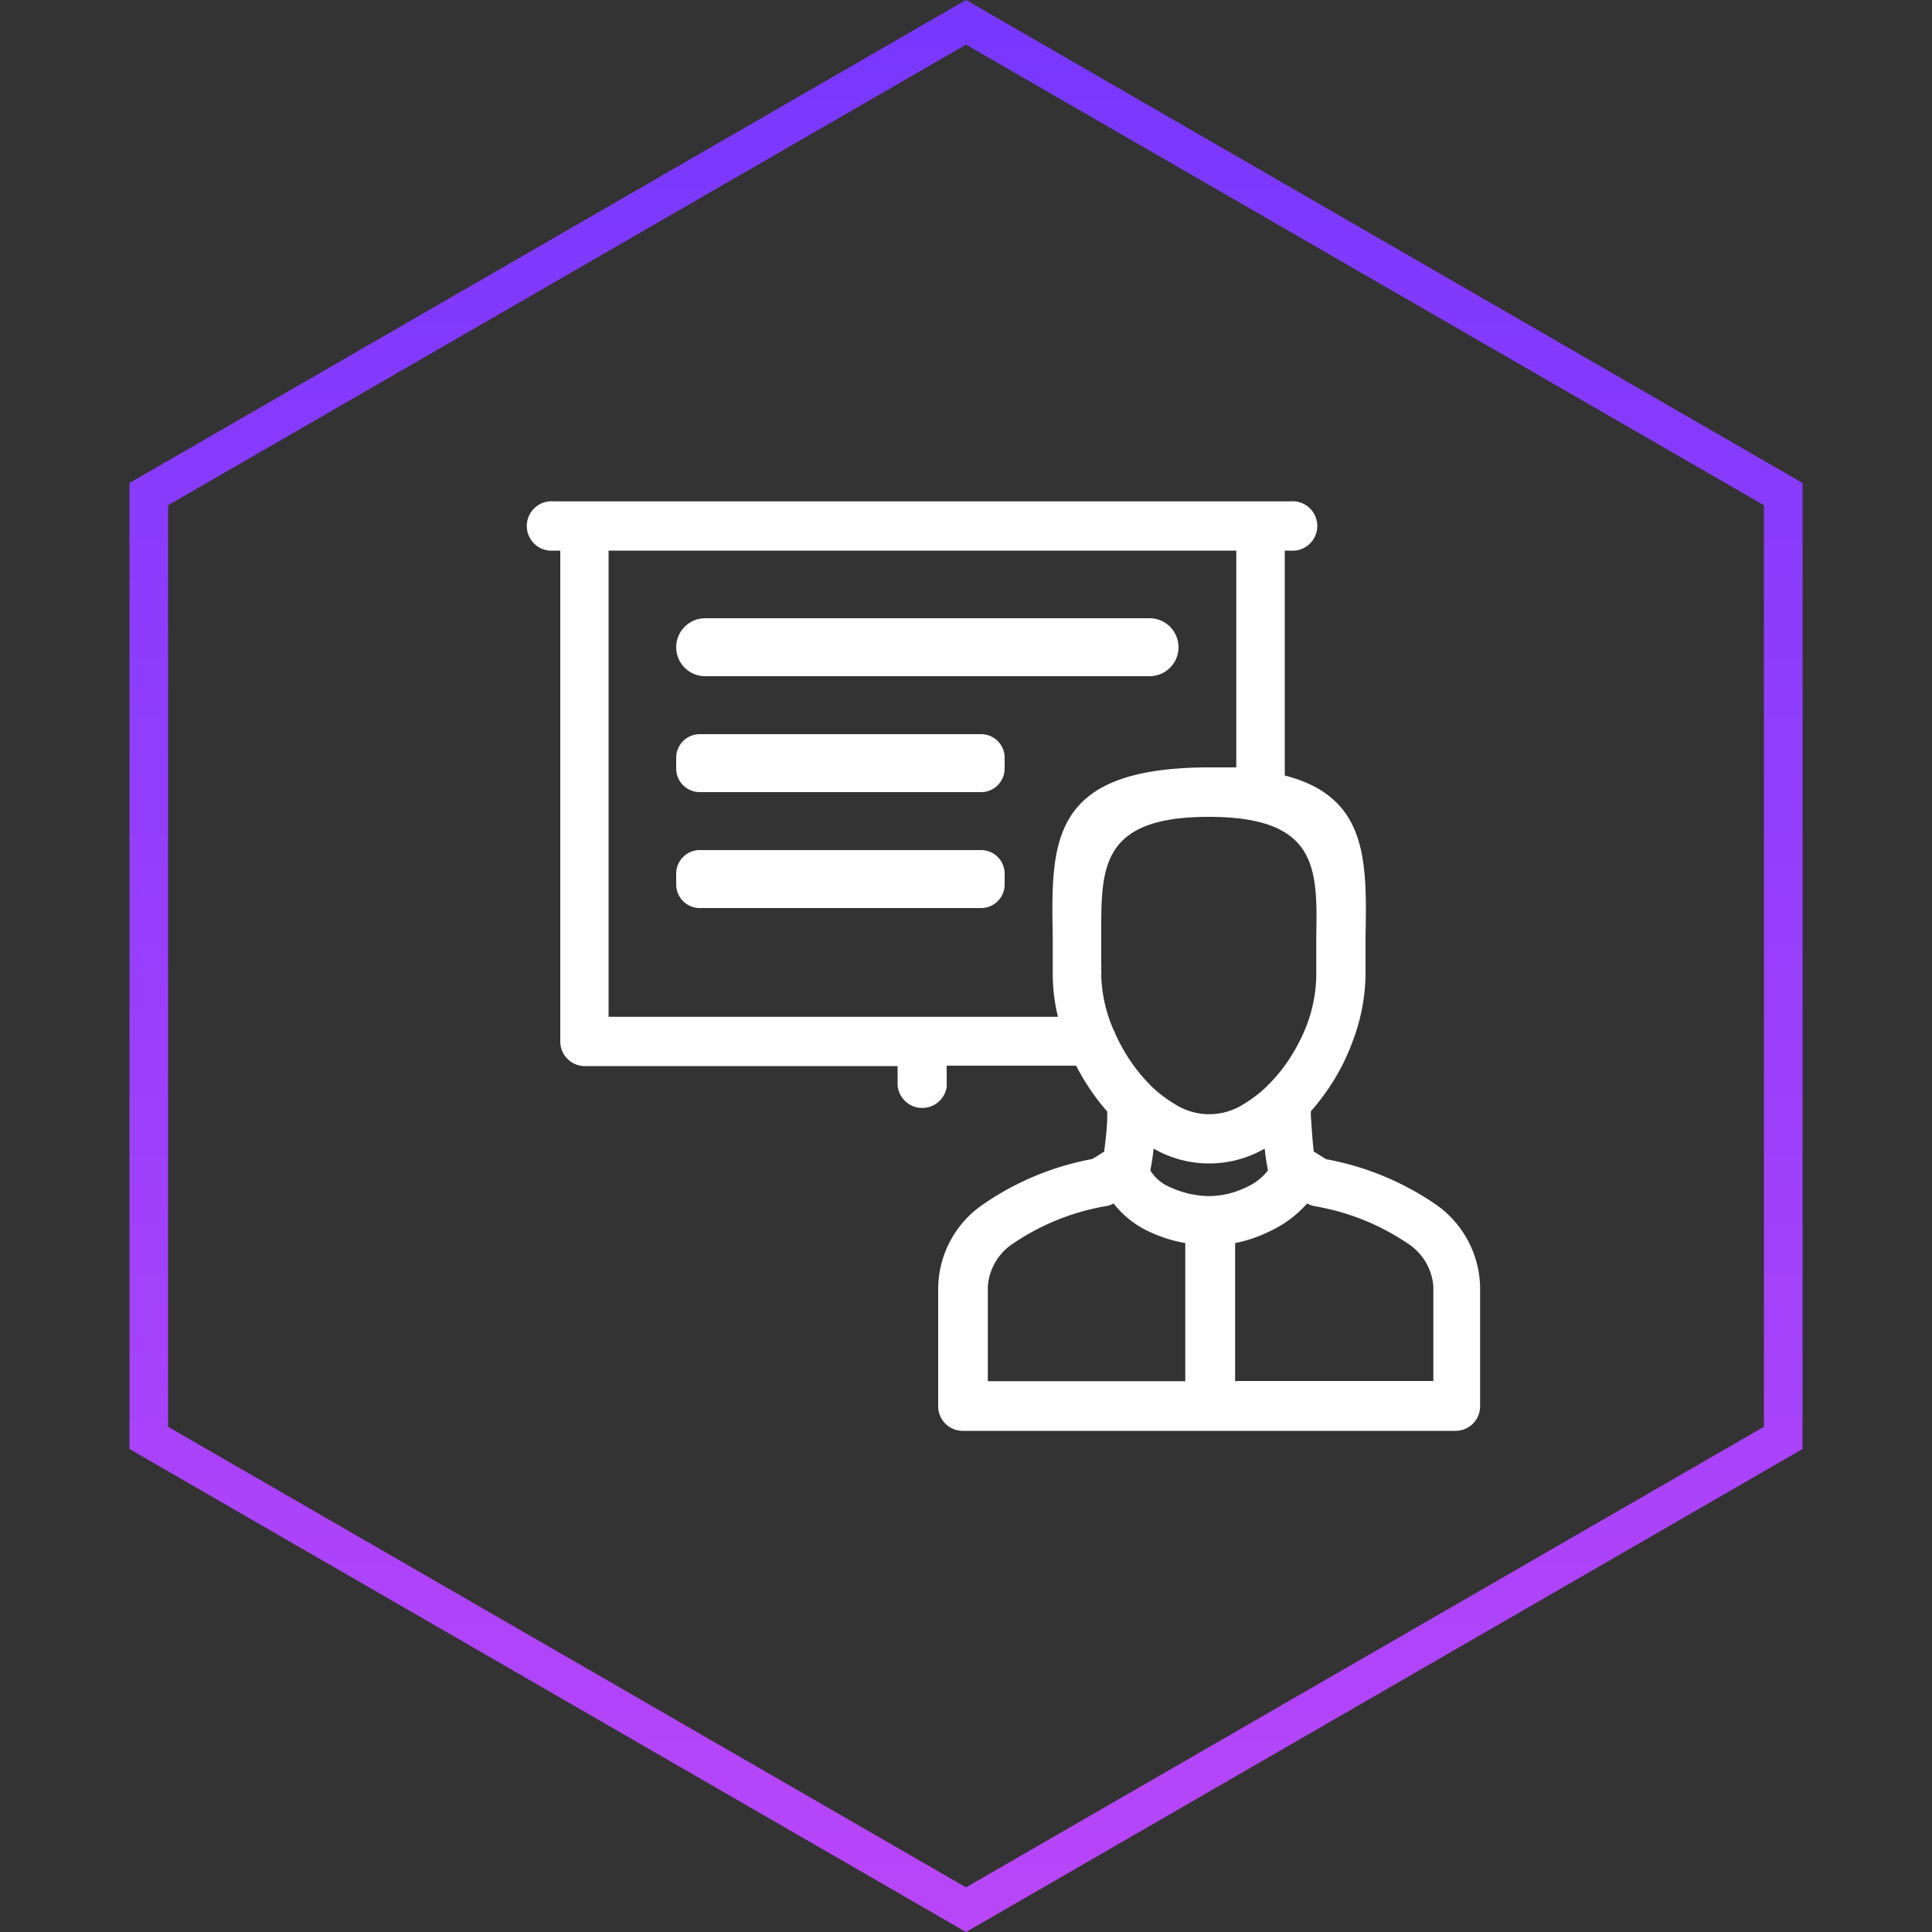 <svg id="Layer_1" data-name="Layer 1" xmlns="http://www.w3.org/2000/svg" xmlns:xlink="http://www.w3.org/1999/xlink" viewBox="0 0 100 100"><rect x="0" y="0" width="100" height="100" fill="#333333" stroke="none"/><defs><style>.cls-1{fill:url(#linear-gradient);}.cls-2{fill:#fff;fill-rule:evenodd;}</style><linearGradient id="linear-gradient" x1="50" x2="50" y2="100" gradientUnits="userSpaceOnUse"><stop offset="0" stop-color="#7737ff"/><stop offset="1" stop-color="#b946f9"/></linearGradient></defs><title>Training</title><path class="cls-1" d="M50,2.31,91.3,26.15v47.7L50,97.69,8.7,73.85V26.15L50,2.31M50,0,6.7,25V75L50,100,93.3,75V25L50,0Z"/><path class="cls-2" d="M57.65,53.32a.87.87,0,0,1,.07.17,9.16,9.16,0,0,0,1.16,1.93,7.16,7.16,0,0,0,.57.65l.14.15a6.61,6.61,0,0,0,1.19.91,3.3,3.3,0,0,0,3.62,0,6.55,6.55,0,0,0,1.18-.91,1.06,1.06,0,0,1,.15-.15c.19-.2.38-.42.57-.65A9.31,9.31,0,0,0,67.66,53a7.56,7.56,0,0,0,.47-2.55V50.3c0-.12,0-.24,0-.37s0-.83,0-1.43c.06-3.53.11-6.22-5.57-6.22S57,45,57,48.5c0,.6,0,1.2,0,1.43a.67.67,0,0,1,0,.16v.12a1,1,0,0,1,0,.25A7.53,7.53,0,0,0,57.51,53l.14.35ZM49,56.16v-1h6.7A11.9,11.9,0,0,0,56.87,57c.14.18.29.36.44.53v.22c0,.62-.1,1.38-.16,1.86l-.61.38a14.6,14.6,0,0,0-5.6,2.31,5.33,5.33,0,0,0-2.38,4.3h0v6.19a1.27,1.27,0,0,0,1.27,1.27l25.51,0a1.27,1.27,0,0,0,1.27-1.28V66.59h0a5.35,5.35,0,0,0-2.37-4.3A14.71,14.71,0,0,0,68.64,60L68,59.6c-.06-.48-.11-1.24-.15-1.86v-.22c.15-.17.3-.35.44-.53a11.3,11.3,0,0,0,1.75-3.16,10.09,10.09,0,0,0,.64-3.41v-.05h0v-.44c0-.73,0-1.07,0-1.39.07-4,.13-7.29-4.18-8.4V28.5h.29a1.28,1.28,0,1,0,0-2.55H28.66a1.28,1.28,0,1,0,0,2.55H29V53.9a1.27,1.27,0,0,0,1.27,1.28H46.46v1a1.28,1.28,0,0,0,2.55,0ZM64,28.5H31.5V52.63H54.76a9.28,9.28,0,0,1-.27-2.21v-.49c0-.73,0-1.07,0-1.39-.09-5-.16-8.82,8.12-8.82.49,0,.95,0,1.38,0V28.5Zm-12.87,43V66.59h0a2.9,2.9,0,0,1,1.36-2.26,12.23,12.23,0,0,1,4.8-1.91,1.14,1.14,0,0,0,.35-.13,5,5,0,0,0,1.84,1.46,7.27,7.27,0,0,0,1.87.59l0,7.15-10.26,0Zm12.8,0,0-7.16a7,7,0,0,0,1.73-.58,5.93,5.93,0,0,0,2-1.47,1.28,1.28,0,0,0,.37.14,12.23,12.23,0,0,1,4.8,1.91,2.9,2.9,0,0,1,1.36,2.26h0v4.88l-10.17,0ZM59.54,60.58a10.64,10.64,0,0,0,.17-1.13,5.75,5.75,0,0,0,5.75,0,11.06,11.06,0,0,0,.17,1.13,2.93,2.93,0,0,1-1.14.88,4.46,4.46,0,0,1-1.9.45,4.94,4.94,0,0,1-2-.45A2.19,2.19,0,0,1,59.54,60.58ZM59.5,35h-23A1.5,1.5,0,0,1,35,33.5h0A1.5,1.5,0,0,1,36.5,32h23A1.5,1.5,0,0,1,61,33.5h0A1.5,1.5,0,0,1,59.5,35Zm-8.71,6H36.21A1.22,1.22,0,0,1,35,39.79v-.58A1.22,1.22,0,0,1,36.21,38H50.79A1.22,1.22,0,0,1,52,39.21v.58A1.22,1.22,0,0,1,50.79,41Zm0,6H36.21A1.22,1.22,0,0,1,35,45.79v-.58A1.22,1.22,0,0,1,36.21,44H50.79A1.22,1.22,0,0,1,52,45.21v.58A1.22,1.22,0,0,1,50.79,47Z"/></svg>